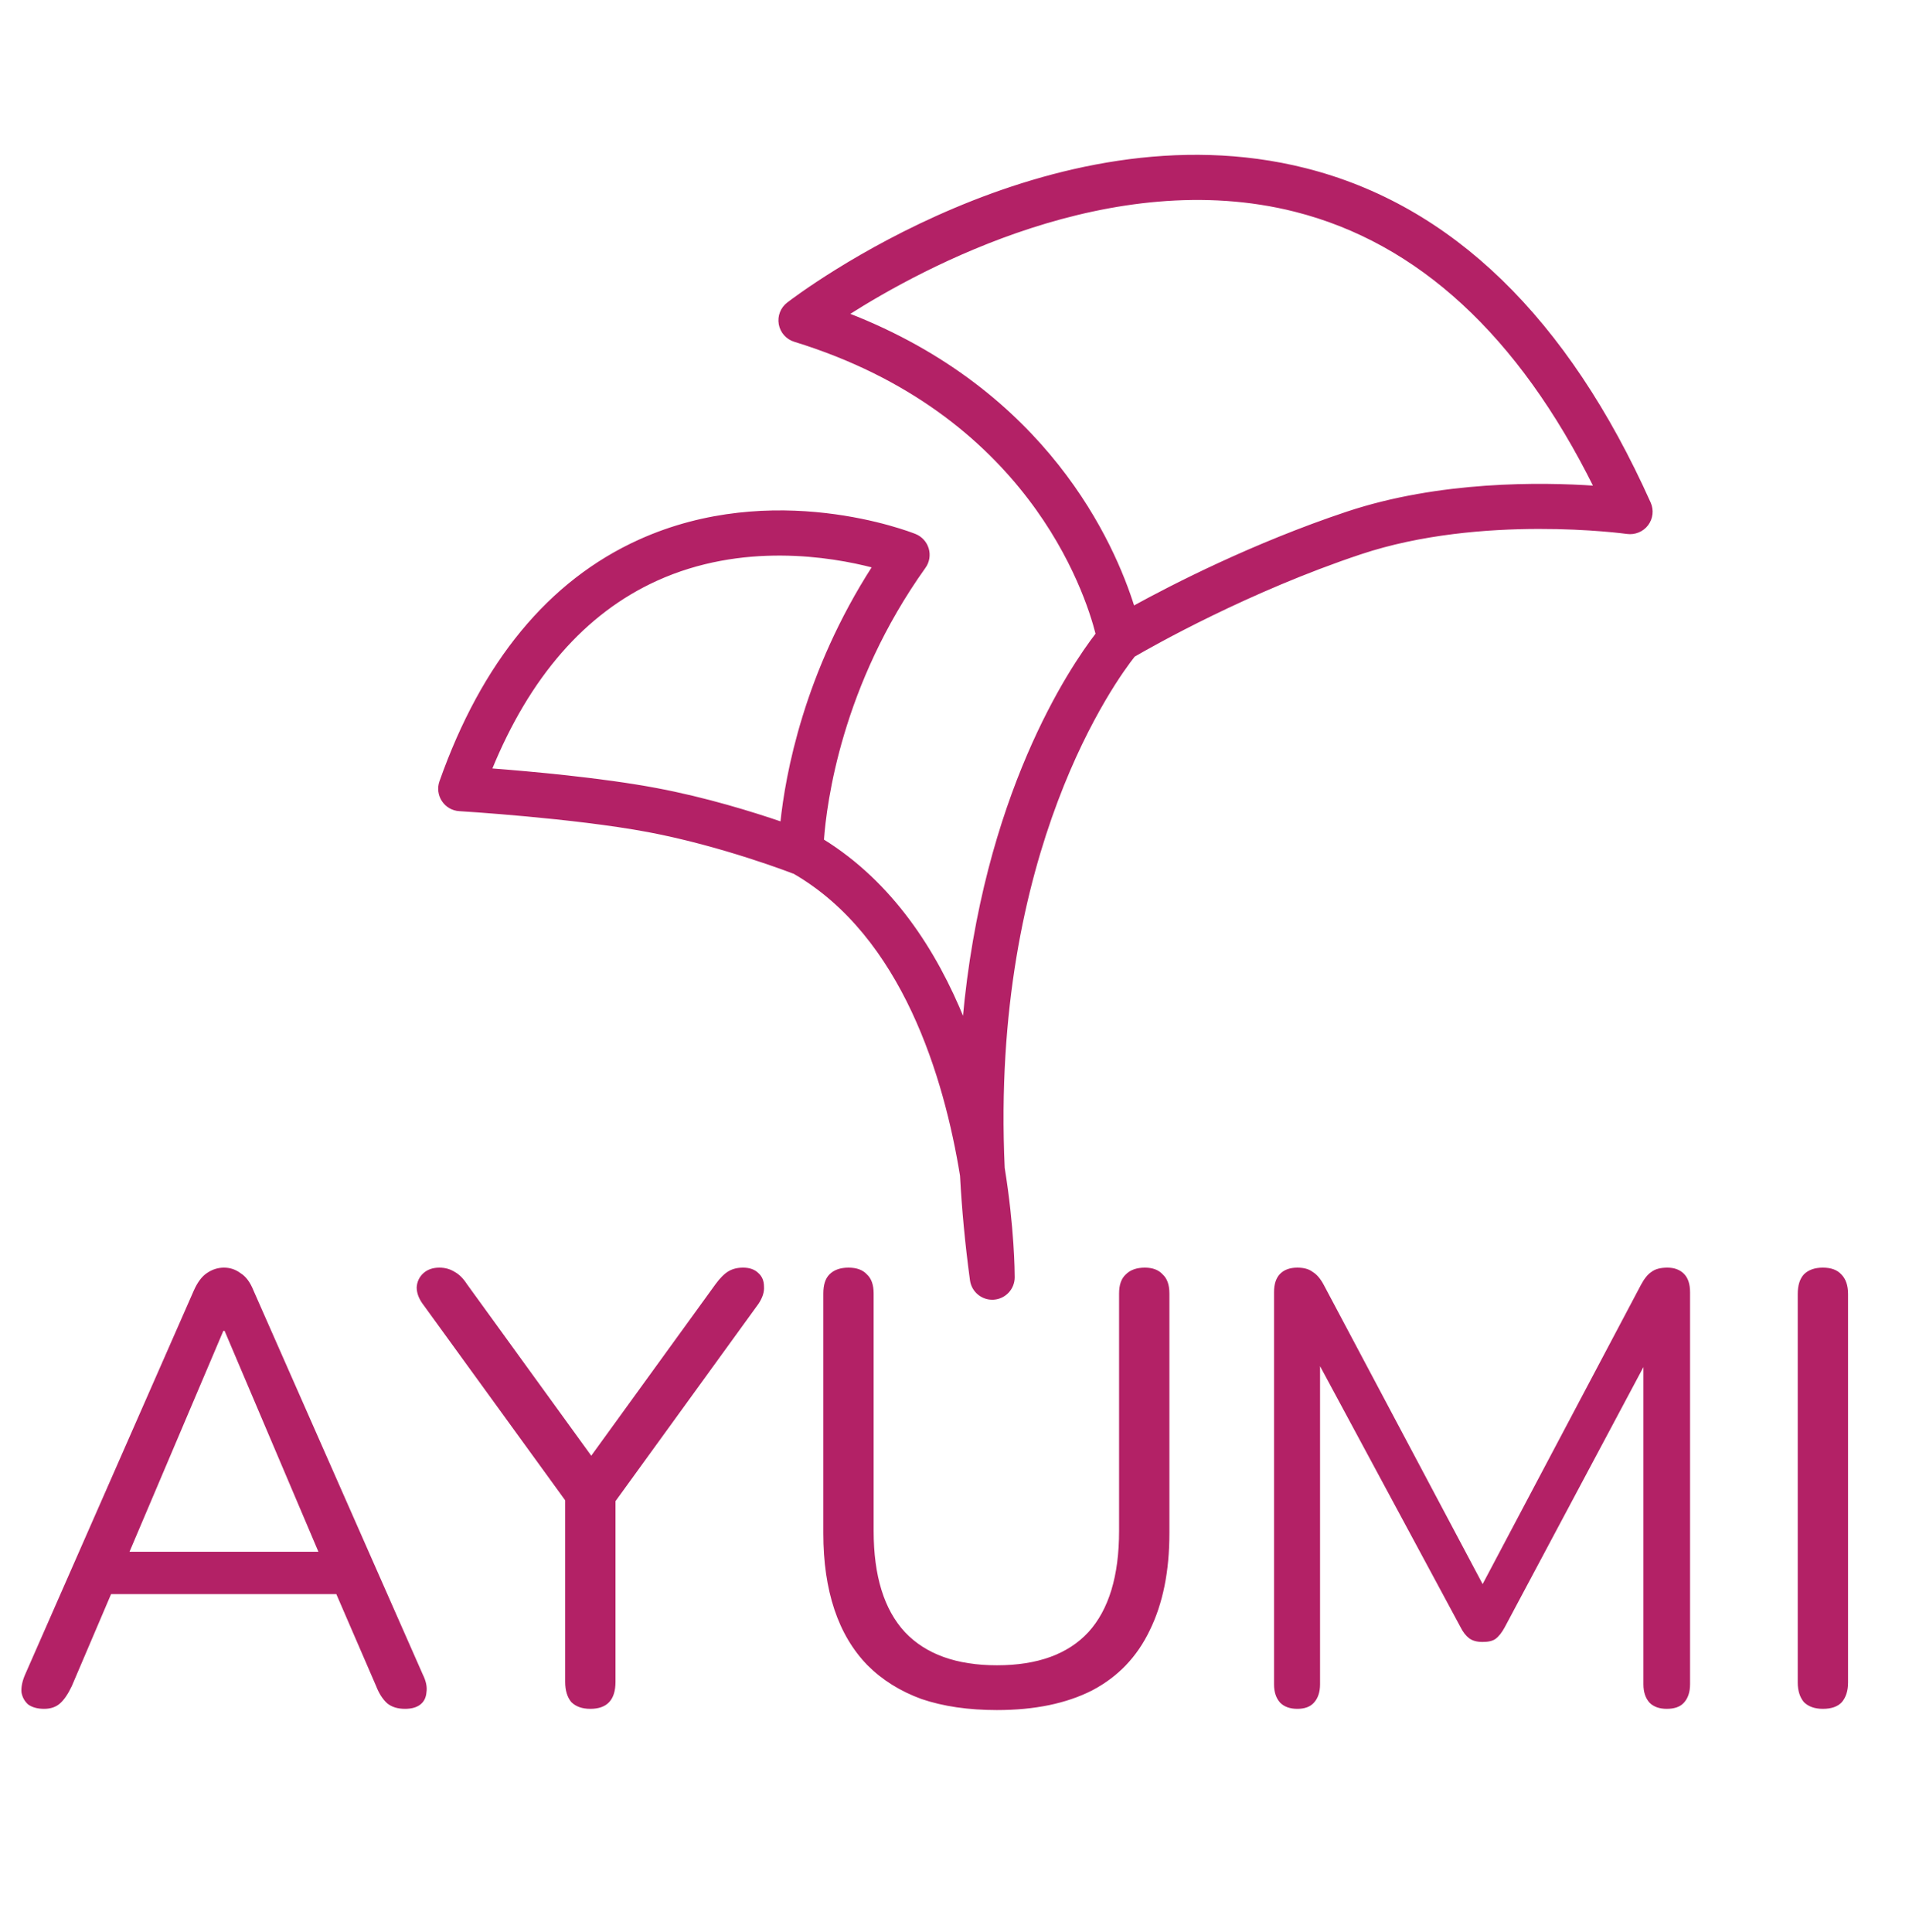 <svg width="84" height="85" viewBox="0 0 84 85" fill="none" xmlns="http://www.w3.org/2000/svg">
<path d="M72.585 22.133C68.941 14.004 63.843 9.063 57.433 7.448C46.196 4.614 35.135 12.995 34.67 13.354C34.392 13.567 34.257 13.917 34.319 14.261C34.381 14.605 34.63 14.886 34.965 14.989C45.209 18.142 47.784 26 48.263 27.894C47.127 29.368 43.287 35.006 42.406 44.906C41.168 41.835 39.23 38.846 36.202 36.97C36.321 35.319 36.983 30.131 40.679 24.956C40.847 24.723 40.897 24.425 40.816 24.149C40.735 23.874 40.532 23.651 40.266 23.544C40.014 23.444 34.046 21.113 28.124 23.797C24.176 25.586 21.237 29.151 19.387 34.394C19.289 34.671 19.327 34.978 19.49 35.223C19.652 35.468 19.92 35.622 20.213 35.639C20.264 35.642 25.227 35.944 28.517 36.56C31.776 37.172 34.868 38.371 34.899 38.384C34.913 38.389 34.927 38.392 34.941 38.396C39.758 41.183 41.596 47.425 42.295 51.726C42.373 53.192 42.515 54.725 42.733 56.327C42.797 56.793 43.196 57.136 43.66 57.136C43.681 57.136 43.703 57.135 43.725 57.134C44.216 57.1 44.597 56.693 44.597 56.2C44.597 55.987 44.584 54.031 44.157 51.389C43.516 37.407 49.12 29.827 49.894 28.852C50.696 28.385 54.933 25.983 59.864 24.34C65.192 22.563 71.535 23.433 71.6 23.443C71.934 23.487 72.274 23.351 72.479 23.078C72.683 22.806 72.725 22.445 72.585 22.133ZM34.388 36.21C33.138 35.782 31.06 35.133 28.863 34.722C26.465 34.272 23.318 33.991 21.591 33.859C23.265 29.757 25.712 26.951 28.878 25.51C32.647 23.794 36.56 24.442 38.436 24.931C35.43 29.599 34.61 34.071 34.388 36.21ZM59.272 22.564C55.162 23.934 51.588 25.771 49.871 26.715C48.999 23.925 46.056 17.214 37.301 13.82C40.61 11.712 48.913 7.227 56.985 9.265C62.419 10.638 66.854 14.725 70.181 21.425C67.812 21.262 63.342 21.207 59.272 22.564Z" fill="#B32166" stroke="#B32166" stroke-width="0.104"/>
<path d="M1.944 75.189C1.656 75.189 1.422 75.126 1.242 75C1.08 74.856 0.981 74.676 0.945 74.46C0.927 74.226 0.981 73.965 1.107 73.677L8.532 56.775C8.694 56.415 8.883 56.163 9.099 56.019C9.333 55.857 9.585 55.776 9.855 55.776C10.125 55.776 10.368 55.857 10.584 56.019C10.818 56.163 11.007 56.415 11.151 56.775L18.603 73.677C18.747 73.965 18.801 74.226 18.765 74.46C18.747 74.694 18.657 74.874 18.495 75C18.333 75.126 18.108 75.189 17.82 75.189C17.496 75.189 17.235 75.108 17.037 74.946C16.839 74.766 16.677 74.514 16.551 74.19L14.553 69.573L15.633 70.14H4.023L5.13 69.573L3.159 74.19C2.997 74.532 2.826 74.784 2.646 74.946C2.466 75.108 2.232 75.189 1.944 75.189ZM9.828 58.557L5.481 68.79L4.833 68.277H14.823L14.229 68.79L9.882 58.557H9.828ZM25.976 75.189C25.616 75.189 25.337 75.09 25.139 74.892C24.959 74.676 24.869 74.379 24.869 74.001V65.145L25.355 66.684L18.578 57.342C18.416 57.108 18.335 56.874 18.335 56.64C18.353 56.388 18.452 56.181 18.632 56.019C18.812 55.857 19.046 55.776 19.334 55.776C19.586 55.776 19.811 55.839 20.009 55.965C20.207 56.073 20.387 56.253 20.549 56.505L26.3 64.443H25.733L31.484 56.505C31.682 56.235 31.871 56.046 32.051 55.938C32.231 55.83 32.447 55.776 32.699 55.776C32.987 55.776 33.212 55.857 33.374 56.019C33.536 56.163 33.617 56.361 33.617 56.613C33.635 56.847 33.554 57.099 33.374 57.369L26.624 66.684L27.083 65.145V74.001C27.083 74.793 26.714 75.189 25.976 75.189ZM43.869 75.243C42.609 75.243 41.502 75.081 40.548 74.757C39.612 74.415 38.82 73.92 38.172 73.272C37.524 72.606 37.038 71.787 36.714 70.815C36.39 69.843 36.228 68.727 36.228 67.467V56.91C36.228 56.532 36.318 56.253 36.498 56.073C36.696 55.875 36.975 55.776 37.335 55.776C37.695 55.776 37.965 55.875 38.145 56.073C38.343 56.253 38.442 56.532 38.442 56.91V67.359C38.442 69.339 38.901 70.824 39.819 71.814C40.737 72.786 42.087 73.272 43.869 73.272C45.651 73.272 46.992 72.786 47.892 71.814C48.792 70.824 49.242 69.339 49.242 67.359V56.91C49.242 56.532 49.341 56.253 49.539 56.073C49.737 55.875 50.016 55.776 50.376 55.776C50.718 55.776 50.979 55.875 51.159 56.073C51.357 56.253 51.456 56.532 51.456 56.91V67.467C51.456 69.141 51.168 70.563 50.592 71.733C50.034 72.903 49.188 73.785 48.054 74.379C46.92 74.955 45.525 75.243 43.869 75.243ZM57.086 75.189C56.762 75.189 56.51 75.099 56.33 74.919C56.15 74.721 56.06 74.451 56.06 74.109V56.856C56.06 56.496 56.15 56.226 56.33 56.046C56.51 55.866 56.762 55.776 57.086 55.776C57.374 55.776 57.599 55.839 57.761 55.965C57.941 56.073 58.103 56.262 58.247 56.532L65.645 70.464H64.835L72.206 56.532C72.35 56.262 72.503 56.073 72.665 55.965C72.827 55.839 73.061 55.776 73.367 55.776C73.673 55.776 73.916 55.866 74.096 56.046C74.276 56.226 74.366 56.496 74.366 56.856V74.109C74.366 74.451 74.276 74.721 74.096 74.919C73.934 75.099 73.682 75.189 73.34 75.189C73.016 75.189 72.764 75.099 72.584 74.919C72.404 74.721 72.314 74.451 72.314 74.109V58.935H72.962L66.212 71.598C66.086 71.832 65.951 72.003 65.807 72.111C65.681 72.201 65.492 72.246 65.24 72.246C64.988 72.246 64.79 72.192 64.646 72.084C64.502 71.976 64.376 71.814 64.268 71.598L57.437 58.908H58.085V74.109C58.085 74.451 57.995 74.721 57.815 74.919C57.653 75.099 57.41 75.189 57.086 75.189ZM80.211 75.189C79.851 75.189 79.572 75.09 79.374 74.892C79.194 74.676 79.104 74.388 79.104 74.028V56.937C79.104 56.559 79.194 56.271 79.374 56.073C79.572 55.875 79.851 55.776 80.211 55.776C80.571 55.776 80.841 55.875 81.021 56.073C81.219 56.271 81.318 56.559 81.318 56.937V74.028C81.318 74.388 81.228 74.676 81.048 74.892C80.868 75.09 80.589 75.189 80.211 75.189Z" fill="#B32166"/>
</svg>
